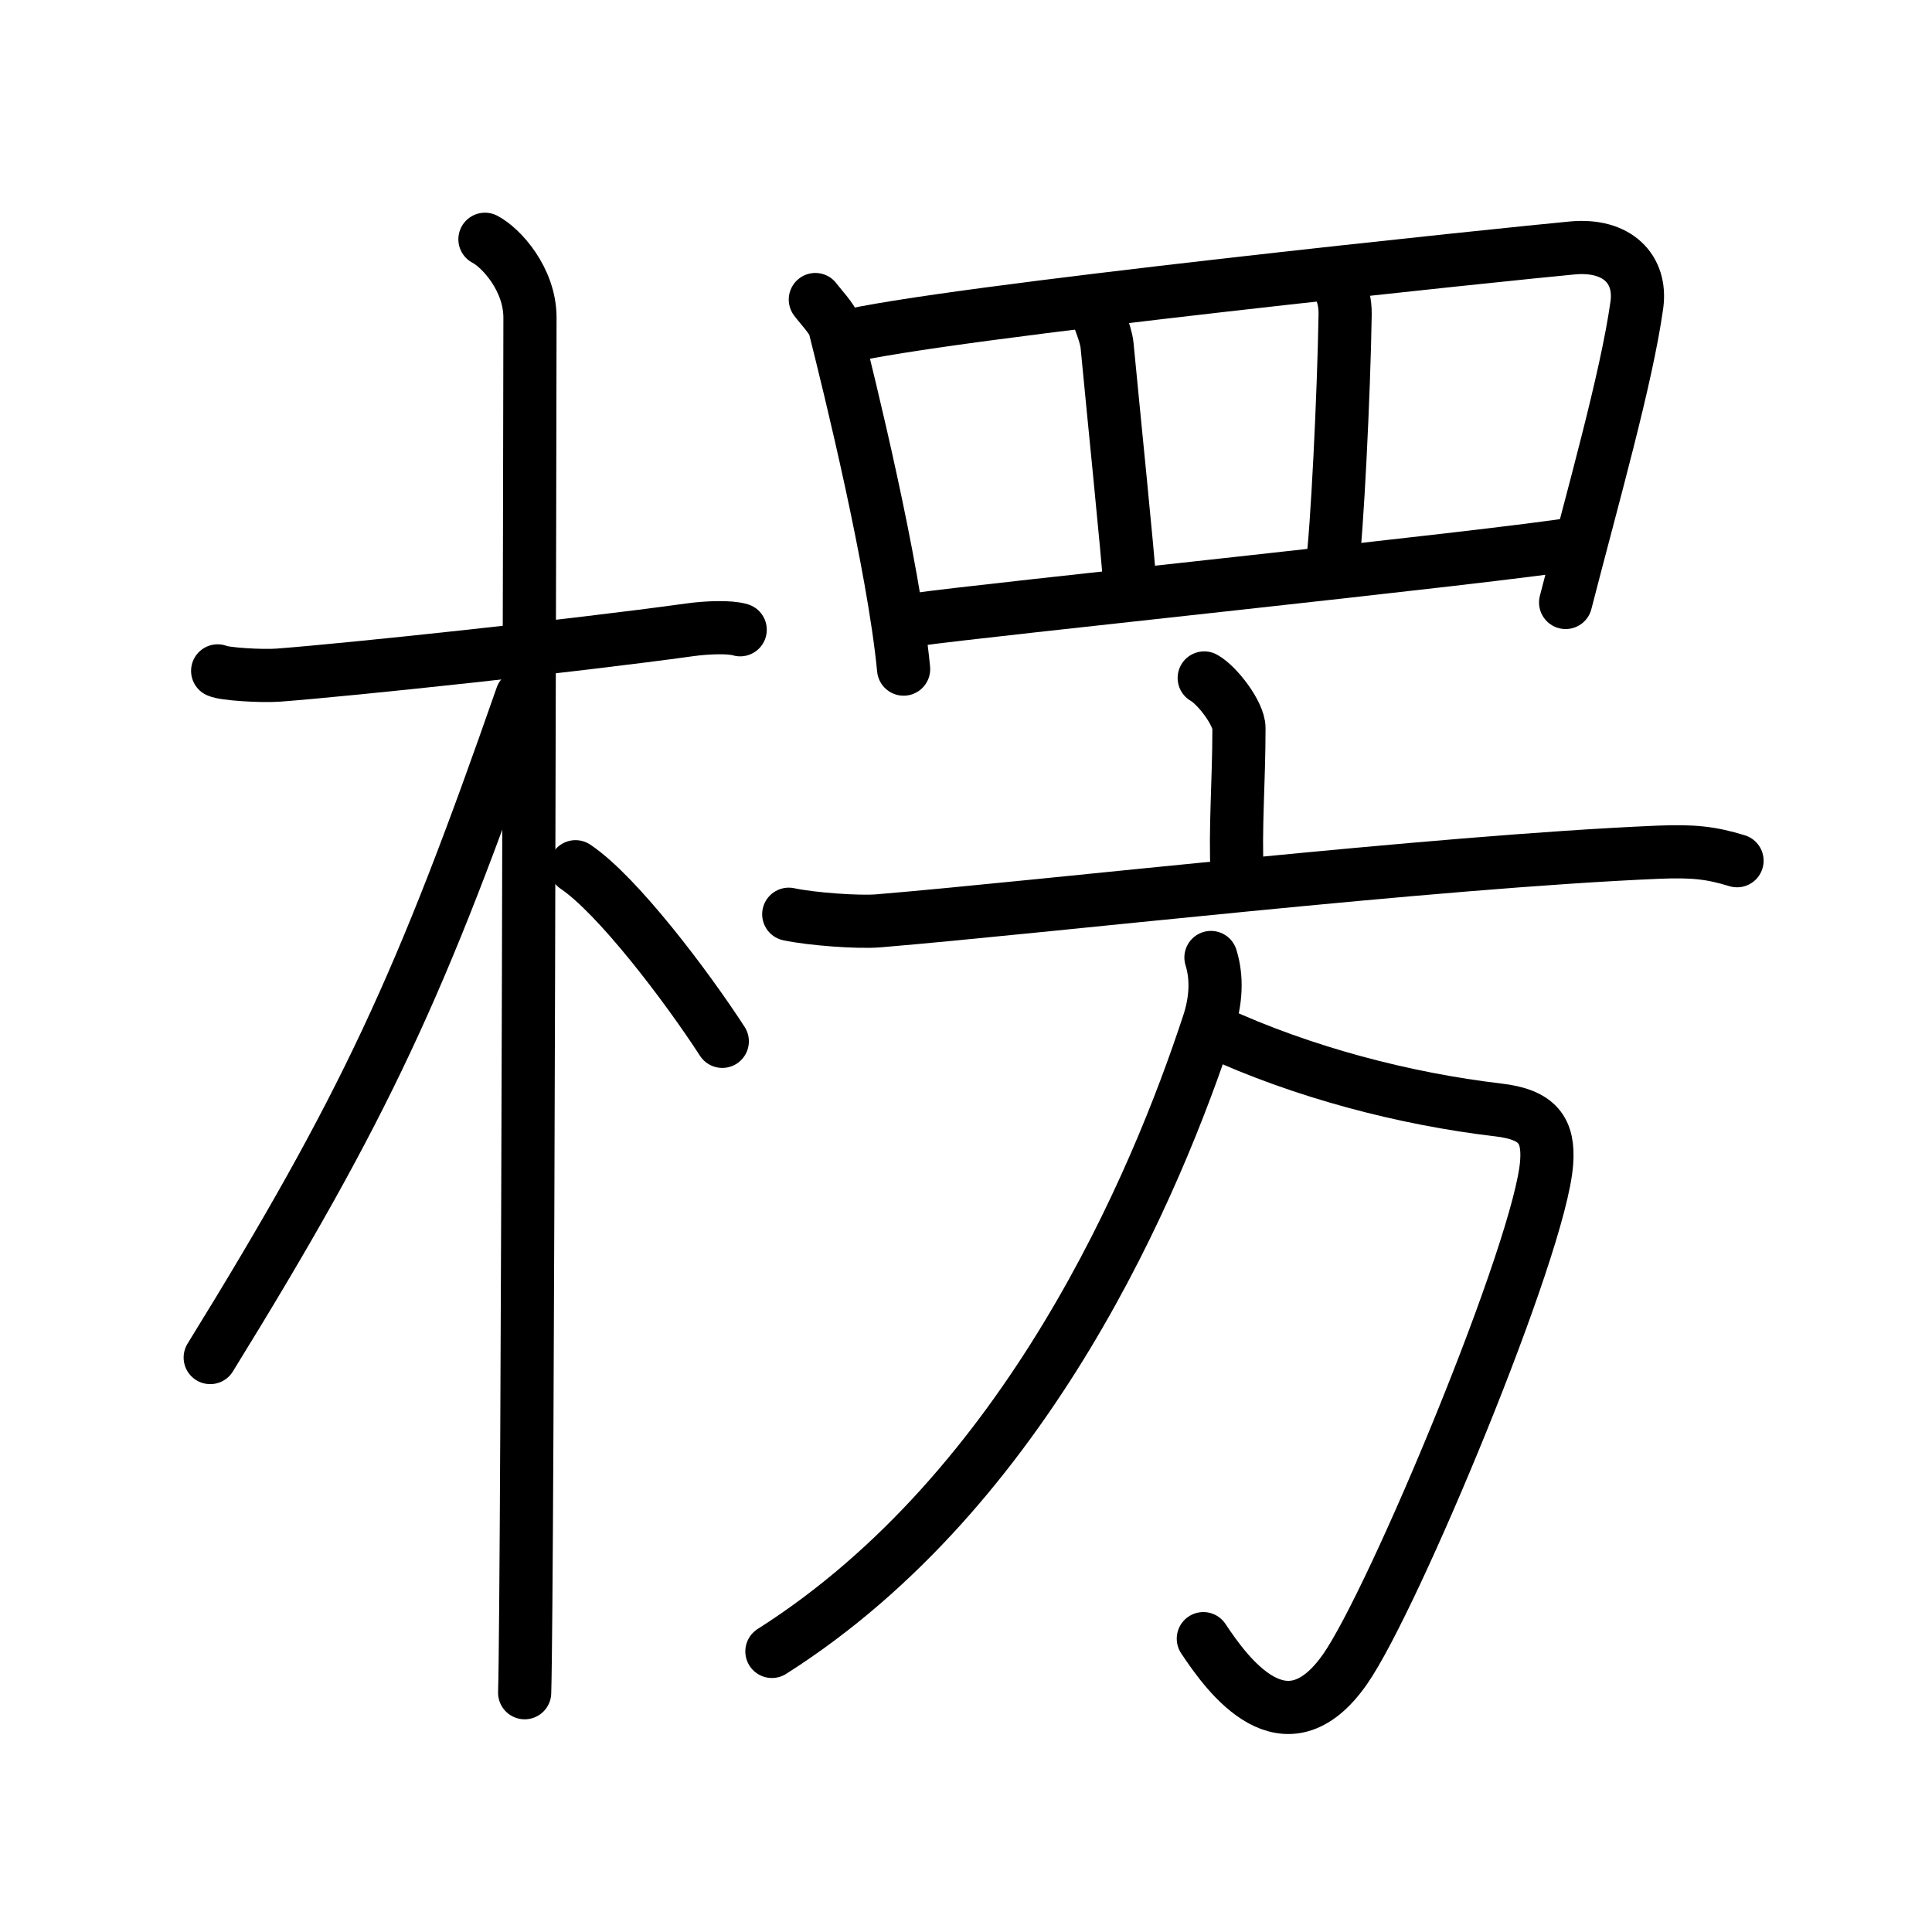 <svg xmlns="http://www.w3.org/2000/svg" width="109" height="109" viewBox="0 0 109 109"><g xmlns:kvg="http://kanjivg.tagaini.net" id="kvg:StrokePaths_0695e" style="fill:none;stroke:#000000;stroke-width:3;stroke-linecap:round;stroke-linejoin:round;"><g id="kvg:0695e" kvg:element="&#26974;"><g id="kvg:0695e-g1" kvg:element="&#26408;" kvg:position="left" kvg:radical="general"><path id="kvg:0695e-s1" kvg:type="&#12752;" d="M12.28,37.85c0.36,0.18,2.47,0.31,3.42,0.24c4.08-0.31,16.68-1.65,23.24-2.56c0.95-0.13,2.23-0.18,2.82,0"/><path id="kvg:0695e-s2" kvg:type="&#12753;" d="M27.36,13.5c0.91,0.47,2.54,2.25,2.54,4.42c0,0.95-0.12,71.75-0.3,77.58"/><path id="kvg:0695e-s3" kvg:type="&#12754;" d="M29.44,39.28c-5.66,16.23-8.81,23.1-17.58,37.31"/><path id="kvg:0695e-s4" kvg:type="&#12756;/&#12751;" d="M32.47,48.9c2.37,1.59,6.28,6.76,8.28,9.85"/></g><g id="kvg:0695e-g2" kvg:position="right"><g id="kvg:0695e-g3" kvg:element="&#32594;" kvg:variant="true" kvg:original="&#32593;" kvg:position="top"><path id="kvg:0695e-s5" kvg:type="&#12753;" d="M46,16.9c0.24,0.33,0.98,1.11,1.09,1.53c0.83,3.3,3.32,13.39,3.89,19.32"/><path id="kvg:0695e-s6" kvg:type="&#12757;a" d="M47.49,19.05c5.3-1.39,38.36-4.8,41.21-5.06c2.55-0.24,3.92,1.2,3.65,3.2c-0.58,4.17-2.49,10.84-4.02,16.8"/><path id="kvg:0695e-s7" kvg:type="&#12753;a" d="M61.81,17.3c0.03,0.36,0.58,1.45,0.65,2.2c0.36,3.8,1.16,11.61,1.3,13.68"/><path id="kvg:0695e-s8" kvg:type="&#12753;a" d="M75.44,15.93c0.31,0.57,0.46,1.11,0.45,1.82c-0.07,4.44-0.46,12.39-0.74,14.28"/><path id="kvg:0695e-s9" kvg:type="&#12752;a" d="M51.73,34.95c3.29-0.49,32.72-3.53,37.24-4.29"/></g><g id="kvg:0695e-g4" kvg:element="&#26041;" kvg:position="bottom"><g id="kvg:0695e-g5" kvg:element="&#20128;" kvg:position="top"><path id="kvg:0695e-s10" kvg:type="&#12753;a" d="M67.94,38.25c0.74,0.41,1.96,2.01,1.96,2.83c0,3.03-0.23,5.69-0.1,8.26"/><path id="kvg:0695e-s11" kvg:type="&#12752;" d="M44.5,51.58c1.26,0.27,3.92,0.47,5.08,0.37c9.38-0.78,31.23-3.33,43.98-3.87c1.97-0.08,2.97,0.03,4.44,0.48"/></g><g id="kvg:0695e-g6" kvg:position="bottom"><path id="kvg:0695e-s12" kvg:type="&#12742;a" d="M68.52,58.2c4.98,2.3,10.73,3.8,16,4.42c2.25,0.26,2.87,1.16,2.74,2.96c-0.33,4.76-8.64,24.69-11.38,28.6c-3.38,4.82-6.63,0.32-7.99-1.73"/><path id="kvg:0695e-s13" kvg:type="&#12754;" d="M68.32,54.02c0.36,1.15,0.29,2.45-0.14,3.74C65.25,66.69,58,84,43.55,93.17"/></g></g></g></g></g></svg>